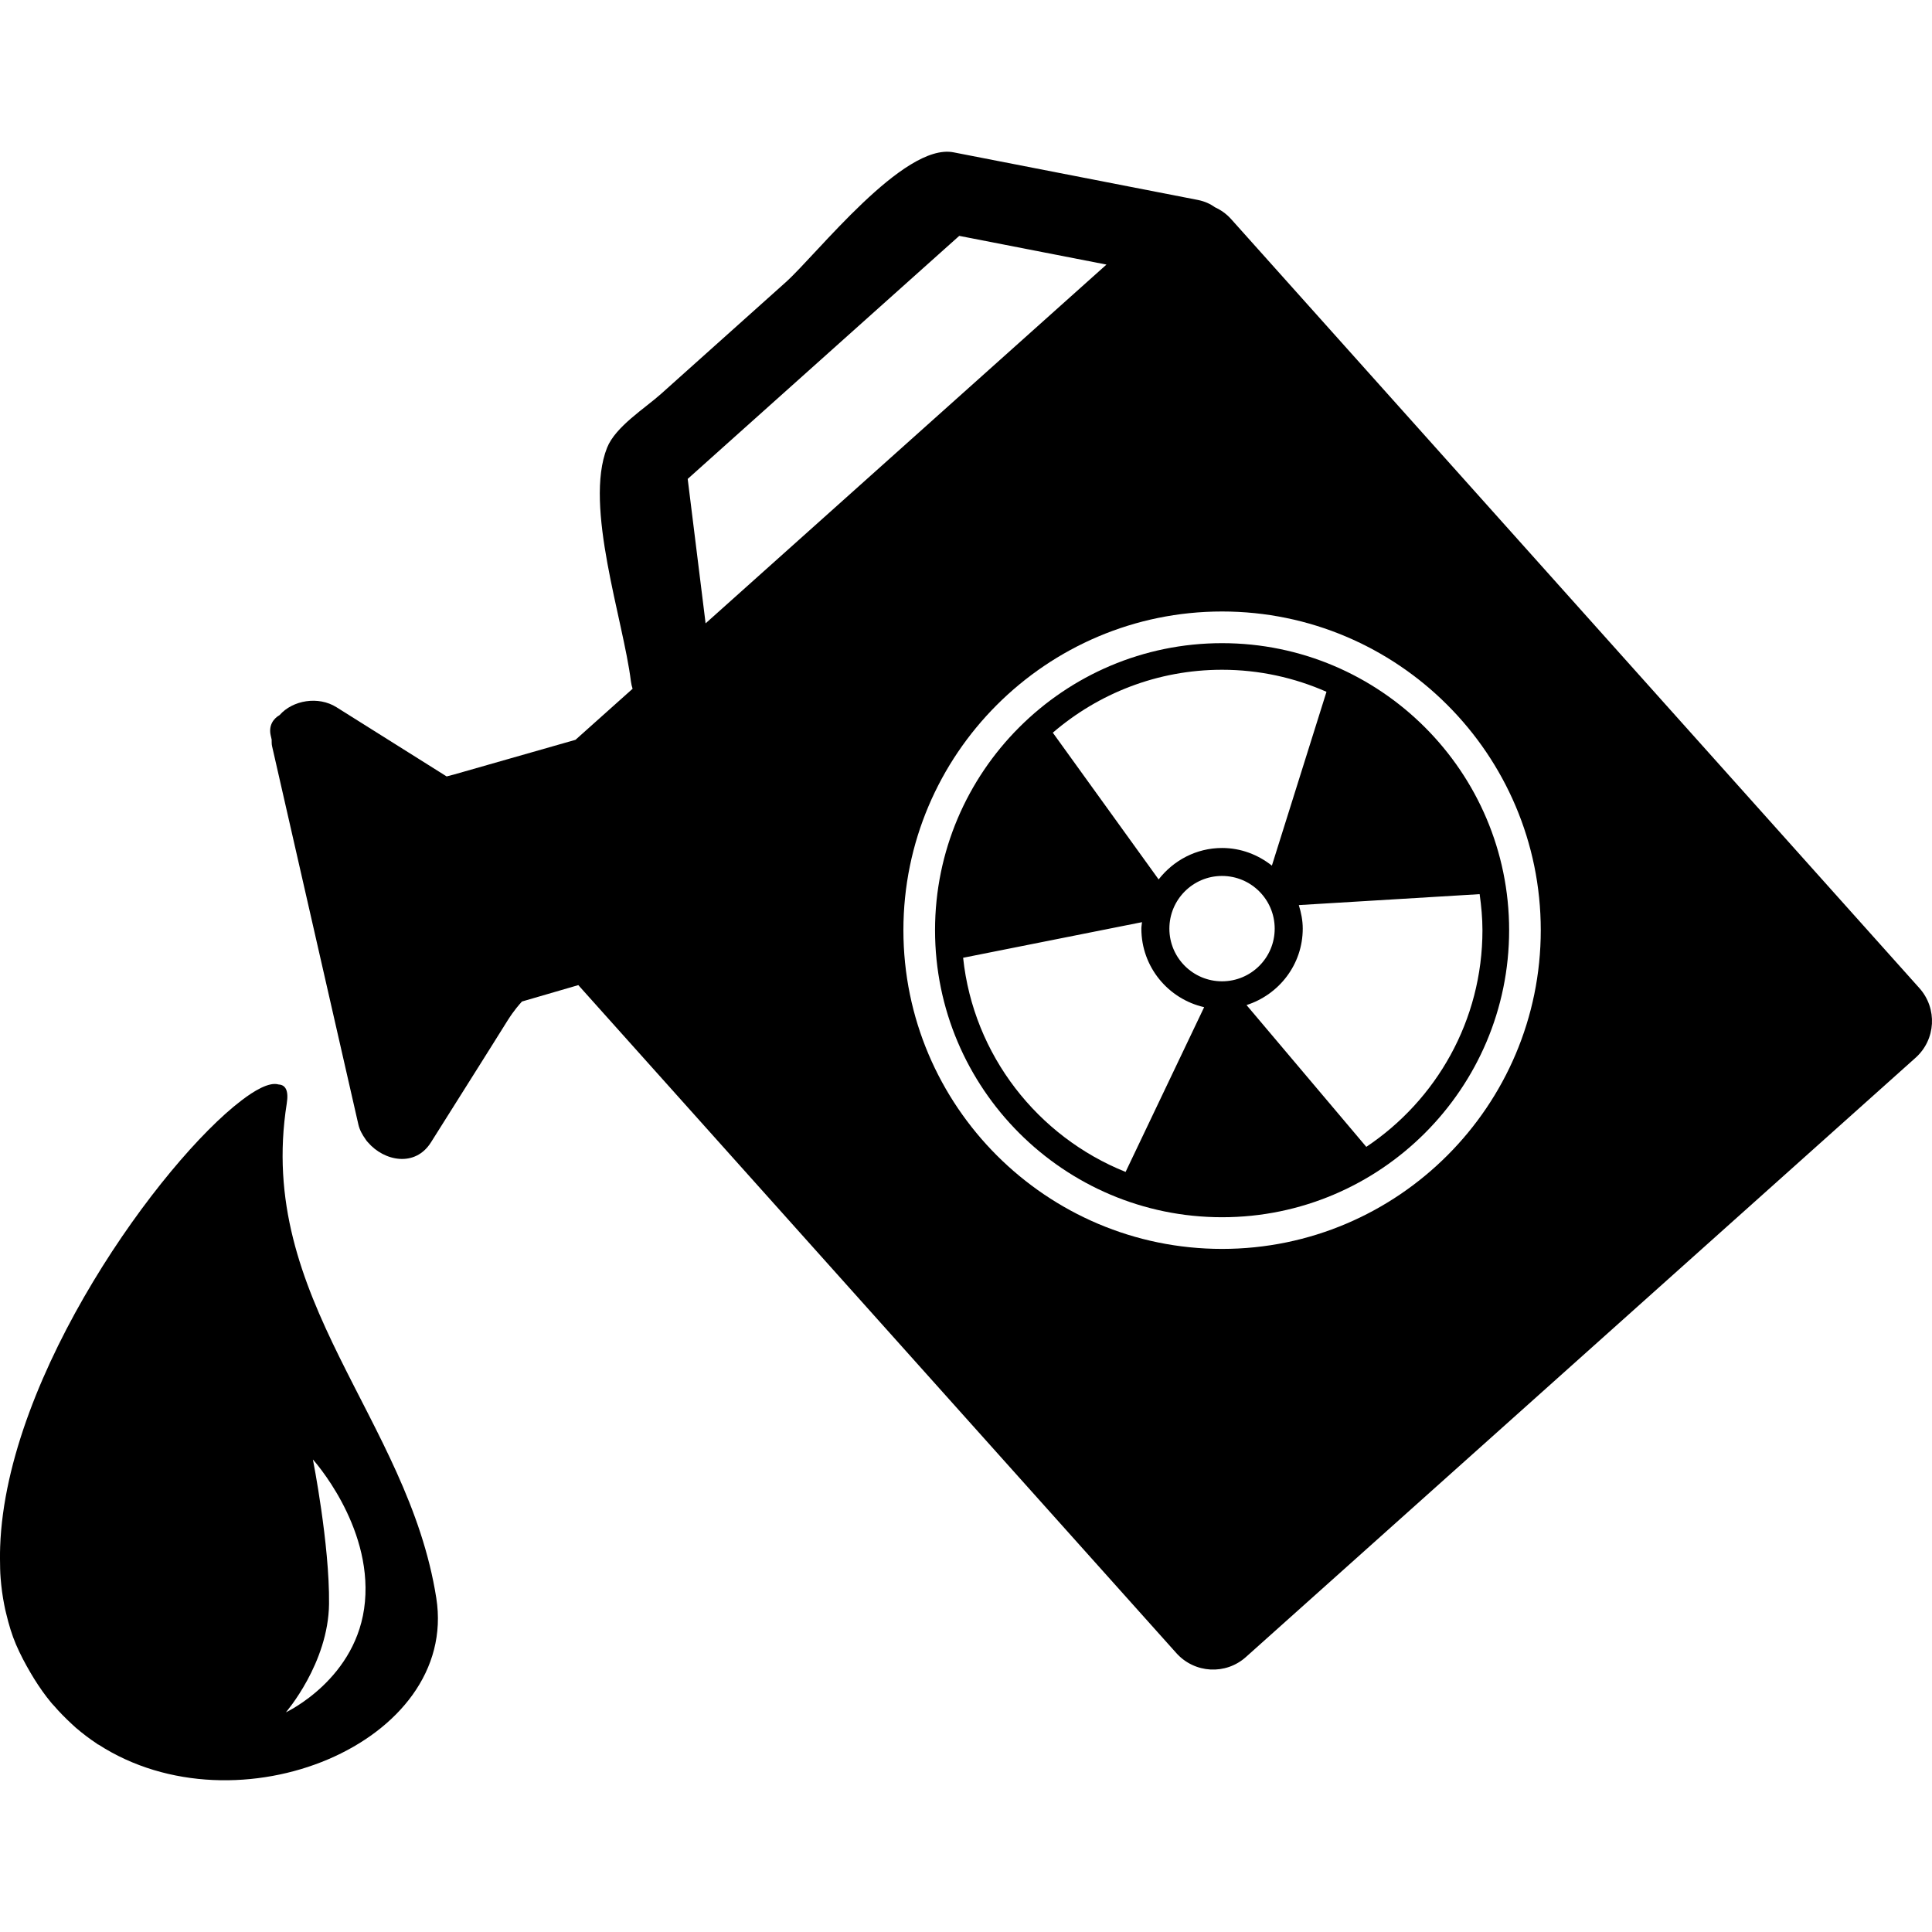 <?xml version="1.0" encoding="iso-8859-1"?>
<!-- Generator: Adobe Illustrator 16.0.0, SVG Export Plug-In . SVG Version: 6.00 Build 0)  -->
<!DOCTYPE svg PUBLIC "-//W3C//DTD SVG 1.1//EN" "http://www.w3.org/Graphics/SVG/1.1/DTD/svg11.dtd">
<svg version="1.1" id="Capa_1" xmlns="http://www.w3.org/2000/svg" xmlns:xlink="http://www.w3.org/1999/xlink" x="0px" y="0px"
	 width="546.21px" height="546.21px" viewBox="0 0 546.21 546.21" style="enable-background:new 0 0 546.21 546.21;"
	 xml:space="preserve">
<g>
	<g>
		<path d="M81.068,311.986c0.589-3.643-0.333-5.277-2.295-5.383c-2.68-0.806-6.994,1.811-10.556,4.554
			c-22.479,17.107-66.449,77.279-68.171,126.09c-0.058,1.132-0.035,2.276-0.046,3.433c0.023,1.857,0.023,3.713,0.181,5.547
			c0.204,2.557,0.537,5.057,1.027,7.52c0.17,0.865,0.345,1.717,0.572,2.558c0.707,2.954,1.553,5.839,2.738,8.606
			c1.232,2.861,2.634,5.488,4.104,7.998c0.345,0.607,0.701,1.18,1.051,1.74c1.483,2.383,3.059,4.625,4.758,6.668
			c0.263,0.338,0.561,0.619,0.847,0.945c1.547,1.787,3.182,3.445,4.857,4.998c0.433,0.373,0.835,0.794,1.267,1.168
			c1.915,1.646,3.912,3.152,5.967,4.52c0.151,0.093,0.274,0.232,0.432,0.314c0-0.023,0-0.047-0.012-0.07
			c39.352,25.504,102.006-0.467,95.56-41.395C115.352,400.873,72.305,367.488,81.068,311.986z M80.817,484.107
			c0,0,12.022-13.85,12.208-30.688c0.181-16.839-4.565-40.801-4.565-40.801s16.704,18.404,14.719,40.217
			C101.217,474.625,80.817,484.107,80.817,484.107z"/>
		<path d="M345.502,181.833c-44.747,0-81.15,36.409-81.15,81.144c0,44.747,36.403,81.156,81.15,81.156s81.155-36.409,81.155-81.156
			C426.657,218.242,390.249,181.833,345.502,181.833z M345.502,189.353c10.509,0,20.481,2.248,29.52,6.23l-15.437,49.143
			c-3.9-3.071-8.734-4.986-14.083-4.986c-7.298,0-13.744,3.515-17.937,8.886l-29.916-41.483
			C310.506,196.085,327.216,189.353,345.502,189.353z M318.224,331.324c-24.802-9.949-43.018-32.977-45.932-60.546l50.568-10.065
			c-0.047,0.625-0.176,1.208-0.176,1.833c0,10.836,7.602,19.886,17.75,22.198L318.224,331.324z M330.603,262.545
			c0-8.227,6.679-14.9,14.876-14.9c8.232,0,14.9,6.674,14.9,14.9c0,8.232-6.668,14.888-14.9,14.888
			C337.281,277.434,330.603,270.777,330.603,262.545z M419.114,262.977c0,25.538-13.055,48.052-32.836,61.259l-33.863-40.088
			c9.189-2.943,15.893-11.479,15.893-21.614c0-2.335-0.456-4.531-1.109-6.65l51.122-3.094
			C418.787,256.146,419.114,259.521,419.114,262.977z"/>
		<path d="M542.646,279.36L348.071,61.956c-1.32-1.478-2.896-2.592-4.602-3.369c-1.331-0.969-2.919-1.675-4.799-2.055
			c-23.039-4.484-46.066-8.979-69.082-13.463c-14.158-2.773-38.704,28.924-47.479,36.753
			c-11.729,10.509-23.465,21.025-35.207,31.522c-4.53,4.075-12.903,9.254-15.279,15.256c-6.574,16.511,4.601,48.641,6.743,65.993
			c0.094,0.753,0.263,1.448,0.479,2.131l-16.144,14.433c-11.444,3.275-22.911,6.551-34.366,9.814
			c-0.847,0.239-1.471,0.391-2.067,0.537c-2.545-1.617-5.097-3.206-7.643-4.805c-7.83-4.928-15.688-9.832-23.495-14.76
			c-5.144-3.235-12.377-1.997-16.085,2.225c-1.874,1.068-3.141,3.077-2.499,5.815c0.088,0.368,0.181,0.742,0.251,1.098
			c0.035,0.636-0.035,1.22,0.123,1.88c8.127,35.645,16.26,71.307,24.394,106.933c0.344,1.53,1.109,2.908,2.02,4.182
			c0.205,0.314,0.415,0.63,0.683,0.875c4.577,5.348,13.364,7.135,17.837-0.012c4.449-7.064,8.897-14.129,13.347-21.193
			c2.762-4.402,5.547-8.793,8.285-13.207c1.892-2.989,3.409-4.647,4.087-5.395c5.313-1.542,10.62-3.094,15.928-4.636
			l169.084,188.865c5.149,5.734,13.942,6.236,19.676,1.075l189.298-169.399C547.306,293.921,547.796,285.117,542.646,279.36z
			 M194.424,135.399c3.328-2.989,6.685-6.002,10.036-8.991c10.69-9.552,21.34-19.104,32.007-28.65
			c9.867-8.822,19.717-17.662,29.596-26.483c1.723-1.518,3.421-3.06,5.132-4.589c13.879,2.697,27.739,5.401,41.623,8.116
			L199.485,176.234C197.787,162.642,196.111,149.021,194.424,135.399z M345.502,353.089c-49.674,0-90.095-40.426-90.095-90.112
			c0-49.686,40.42-90.1,90.095-90.1c49.675,0,90.101,40.414,90.101,90.1C435.603,312.664,395.177,353.089,345.502,353.089z"/>
	</g>
</g>
<g>
</g>
<g>
</g>
<g>
</g>
<g>
</g>
<g>
</g>
<g>
</g>
<g>
</g>
<g>
</g>
<g>
</g>
<g>
</g>
<g>
</g>
<g>
</g>
<g>
</g>
<g>
</g>
<g>
</g>
</svg>
